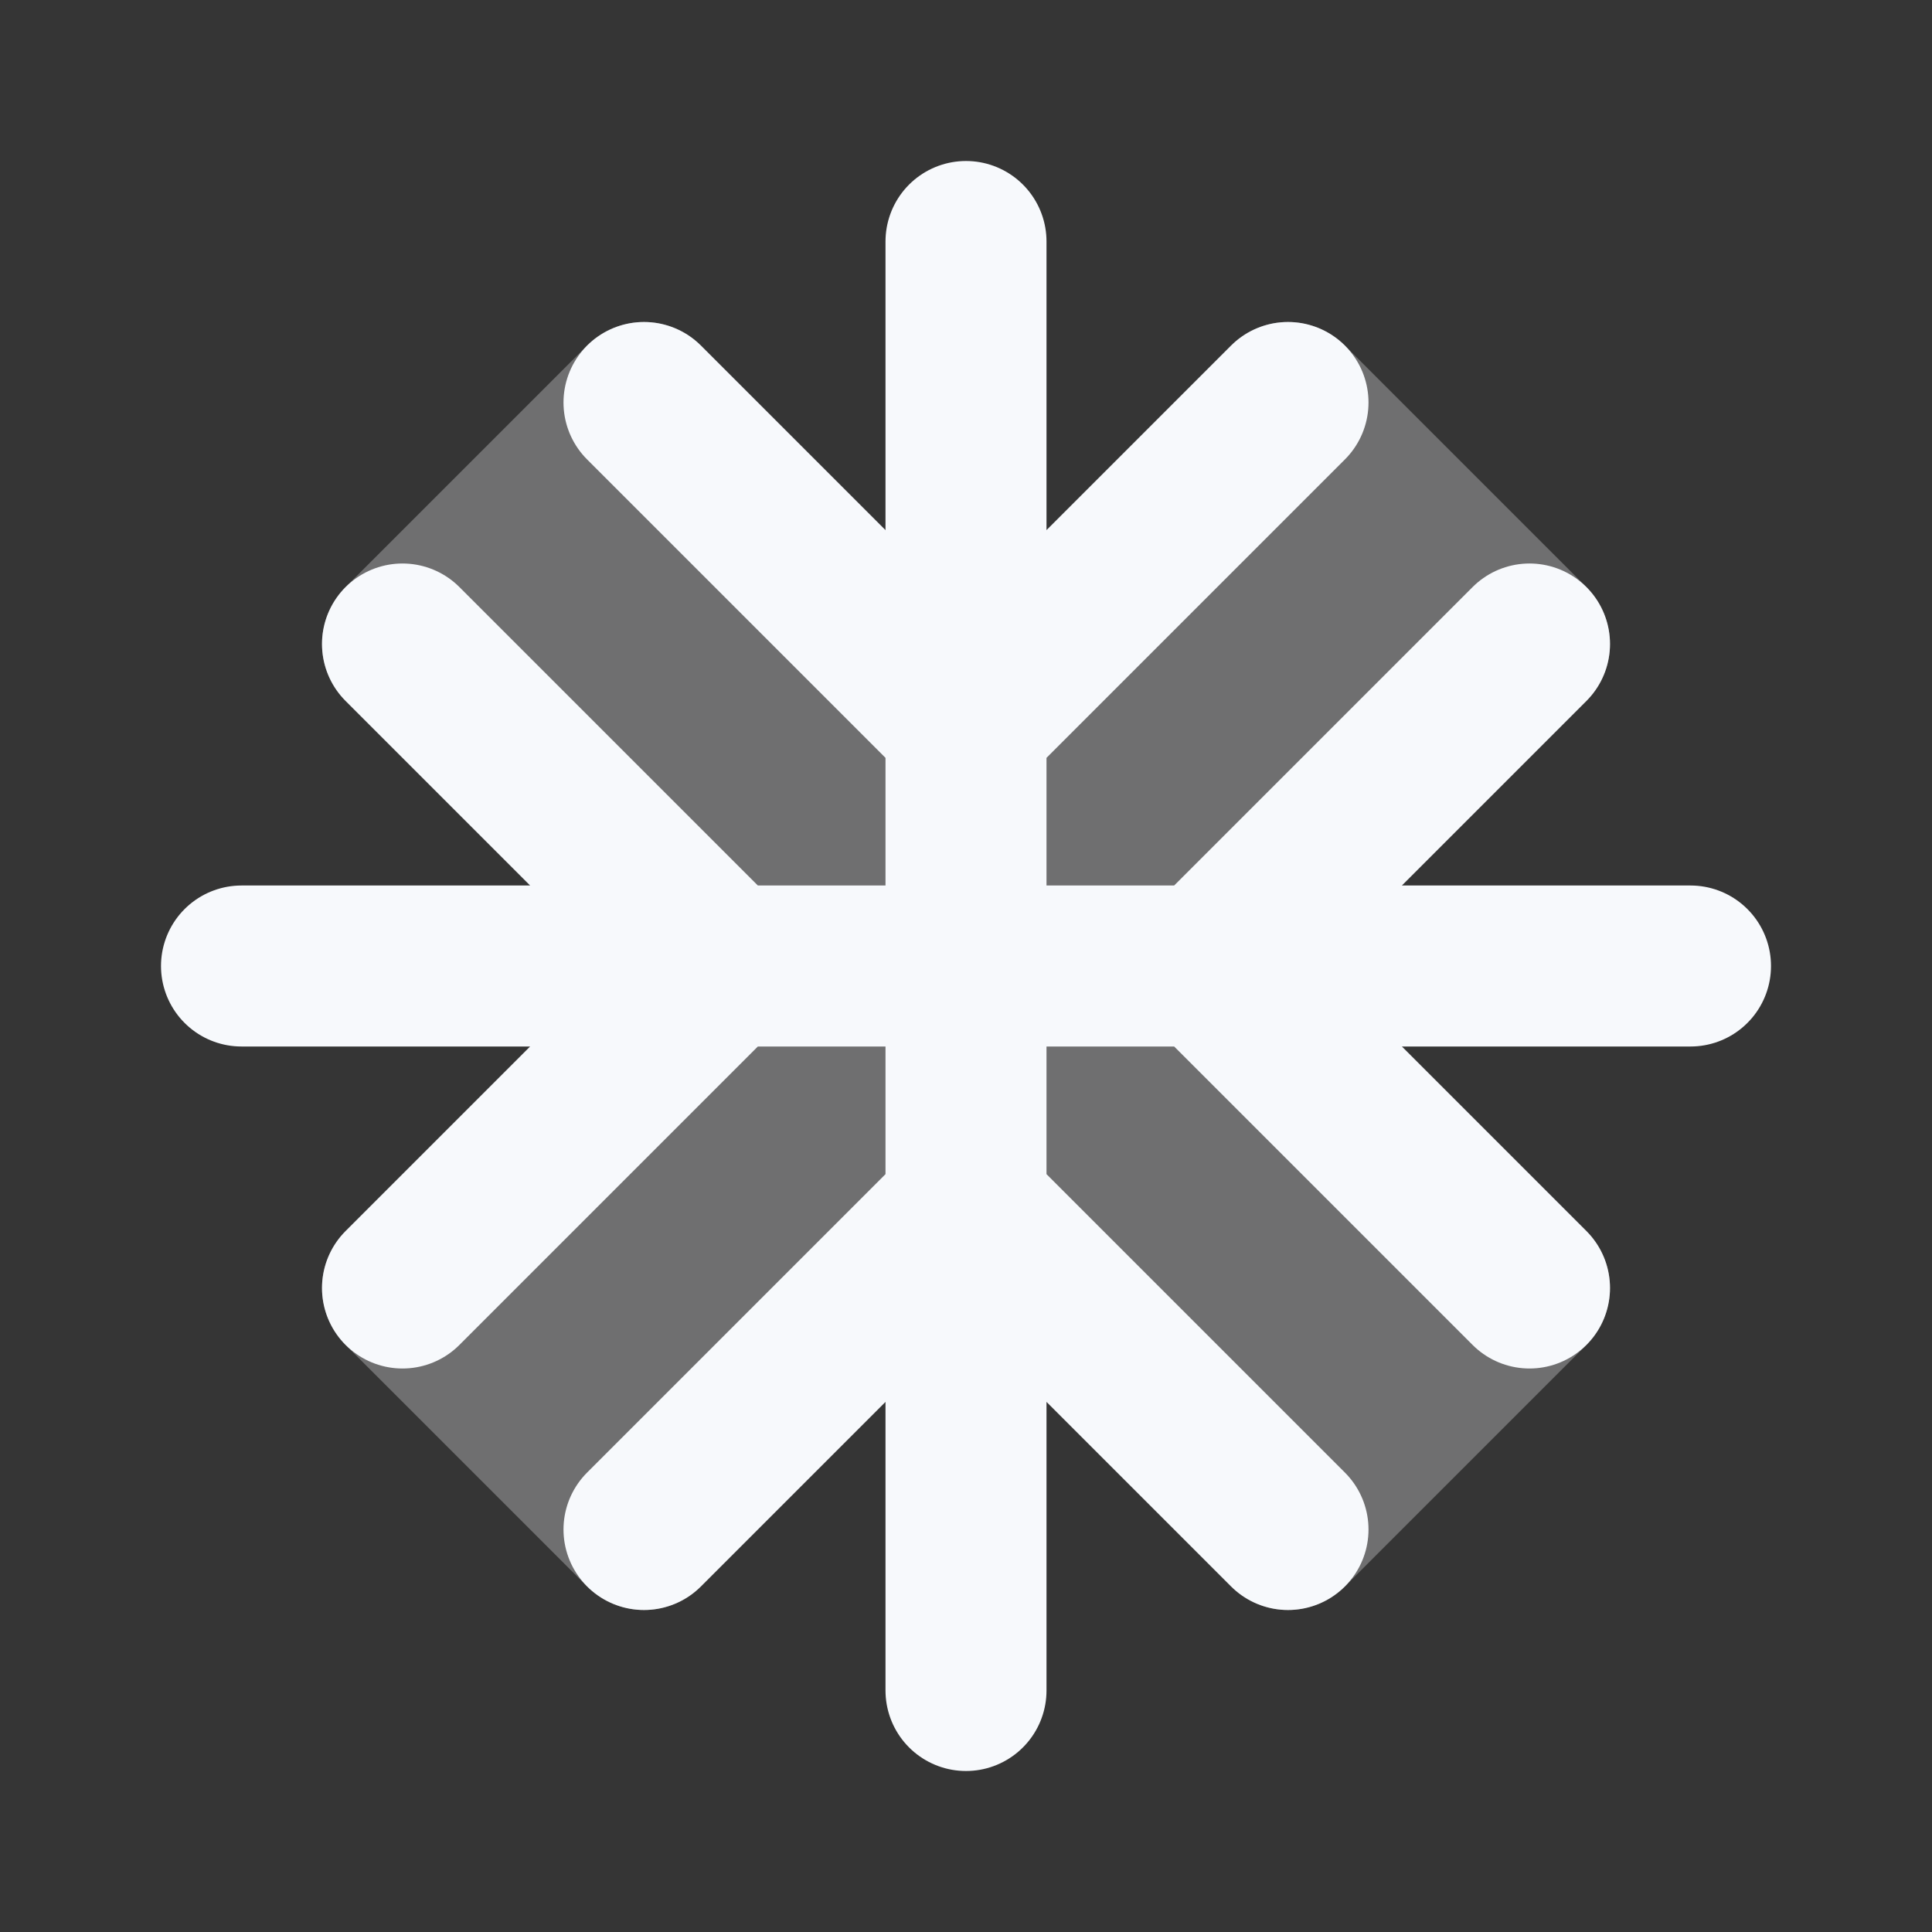 <svg xmlns="http://www.w3.org/2000/svg" width="24" height="24" fill="none"><rect width="100%" height="100%" fill="#333333" stroke="none"/><path fill="#fff" fill-opacity=".01" d="M24 0v24H0V0z"/><path fill="#F7F9FC" fill-rule="evenodd" d="M7.293 4.293a1 1 0 0 1 1.414 0L12 7.586l3.293-3.293a1 1 0 0 1 1.414 0l3 3a1 1 0 0 1 0 1.414L16.414 12l3.293 3.293a1 1 0 0 1 0 1.414l-3 3a1 1 0 0 1-1.414 0L12 16.414l-3.293 3.293a1 1 0 0 1-1.414 0l-3-3a1 1 0 0 1 0-1.414L7.586 12 4.293 8.707a1 1 0 0 1 0-1.414z" clip-rule="evenodd" opacity=".3"/><path stroke="#F7F9FC" stroke-linecap="round" stroke-width="2" d="M12 3v18m-9-9h18M8 5l4 4 4-4M5 16l4-4-4-4m3 11 4-4 4 4m3-3-4-4 4-4"/></svg>